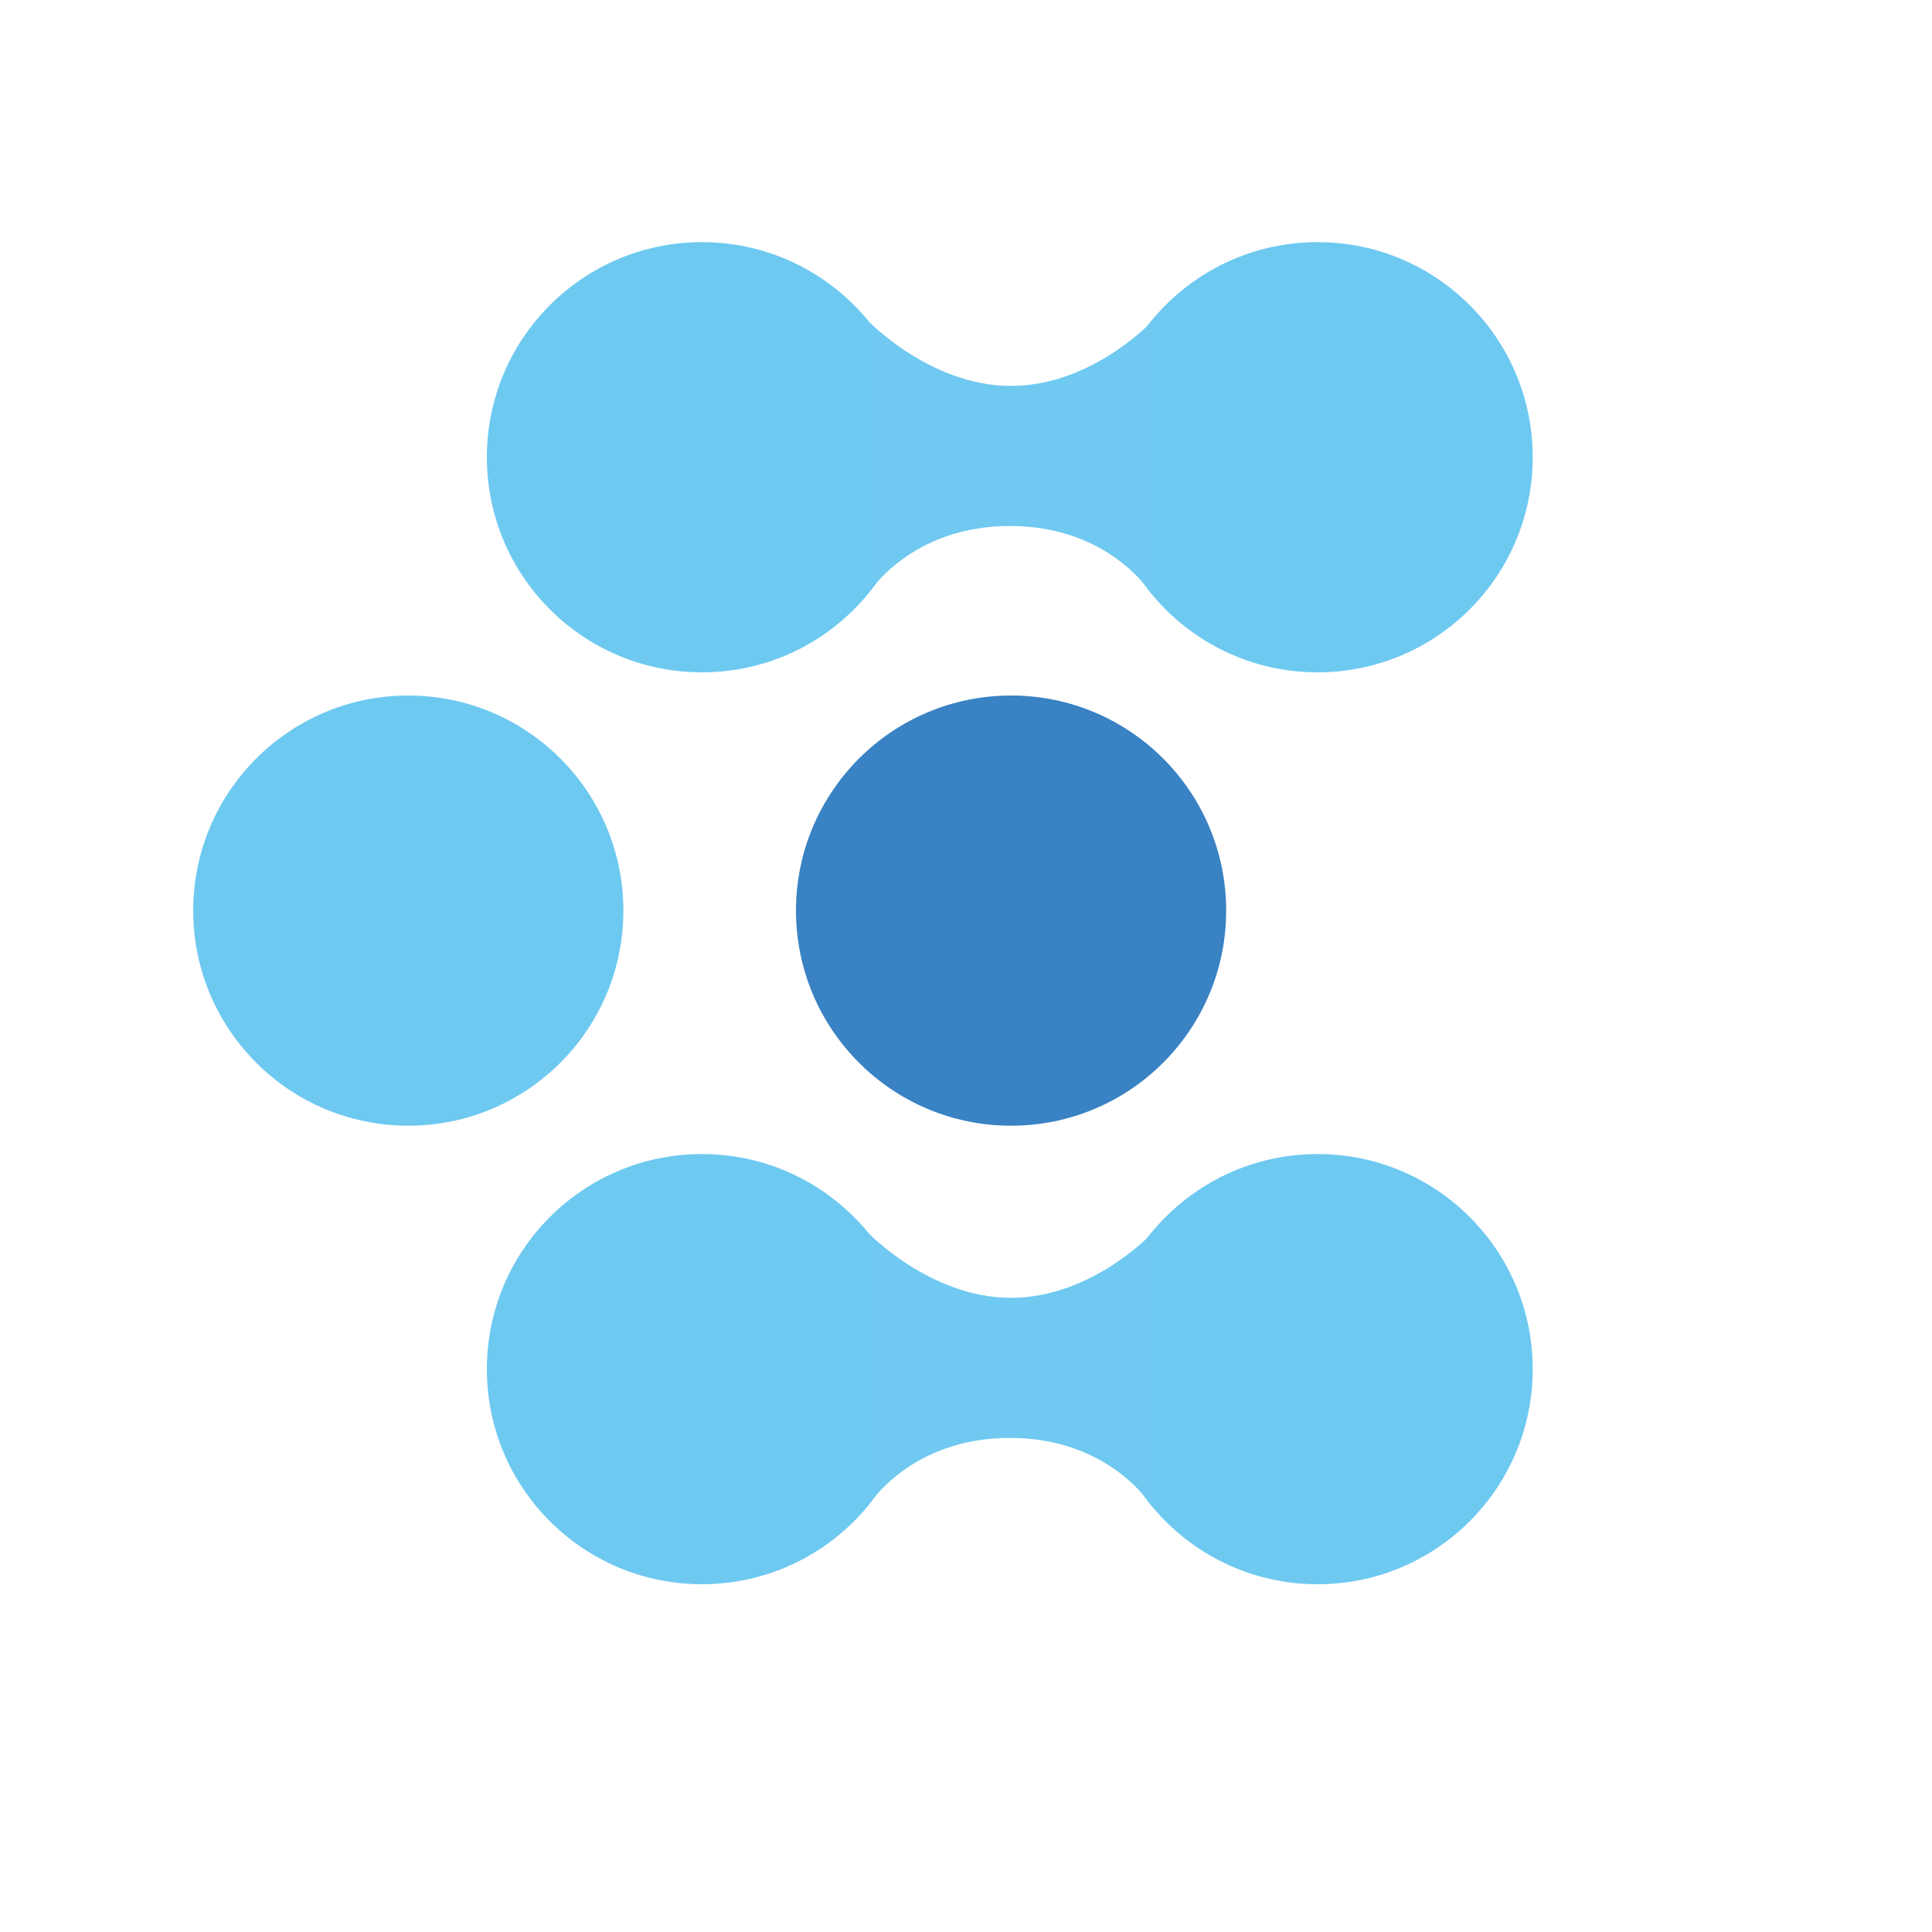 <?xml version="1.0" encoding="utf-8"?>
<!-- Generator: Adobe Illustrator 16.0.0, SVG Export Plug-In . SVG Version: 6.00 Build 0)  -->
<!DOCTYPE svg PUBLIC "-//W3C//DTD SVG 1.0//EN" "http://www.w3.org/TR/2001/REC-SVG-20010904/DTD/svg10.dtd">
<svg version="1.0" id="Layer_1" xmlns="http://www.w3.org/2000/svg" xmlns:xlink="http://www.w3.org/1999/xlink" x="0px" y="0px"
	 width="250px" height="250px" viewBox="0 0 250 250" enable-background="new 0 0 250 250" xml:space="preserve">
<circle fill="#3982C3" cx="130.833" cy="117.833" r="27.833"/>
<circle fill="#6EC9F1" cx="52.833" cy="117.833" r="27.833"/>
<g id="Layer_2">
	<circle fill="#6EC9F1" cx="90.833" cy="59.167" r="27.833"/>
	<circle fill="#6EC9F1" cx="170.5" cy="59.167" r="27.833"/>
	<path fill="#6FC9F0" d="M112.333,76.834c0,0,5.417-8.771,18.354-8.771S149,76.833,149,76.833l0.063-35.25
		c0,0-7.75,8.354-18.25,8.354s-18.563-8.5-18.563-8.5L112.333,76.834z"/>
</g>
<g id="Layer_2_copy">
	<circle fill="#6EC9F1" cx="90.833" cy="177.167" r="27.833"/>
	<circle fill="#6EC9F1" cx="170.5" cy="177.167" r="27.833"/>
	<path fill="#6FC9F0" d="M112.333,194.834c0,0,5.417-8.771,18.354-8.771S149,194.833,149,194.833l0.063-35.249
		c0,0-7.75,8.354-18.25,8.354s-18.563-8.5-18.563-8.5L112.333,194.834z"/>
</g>
</svg>
